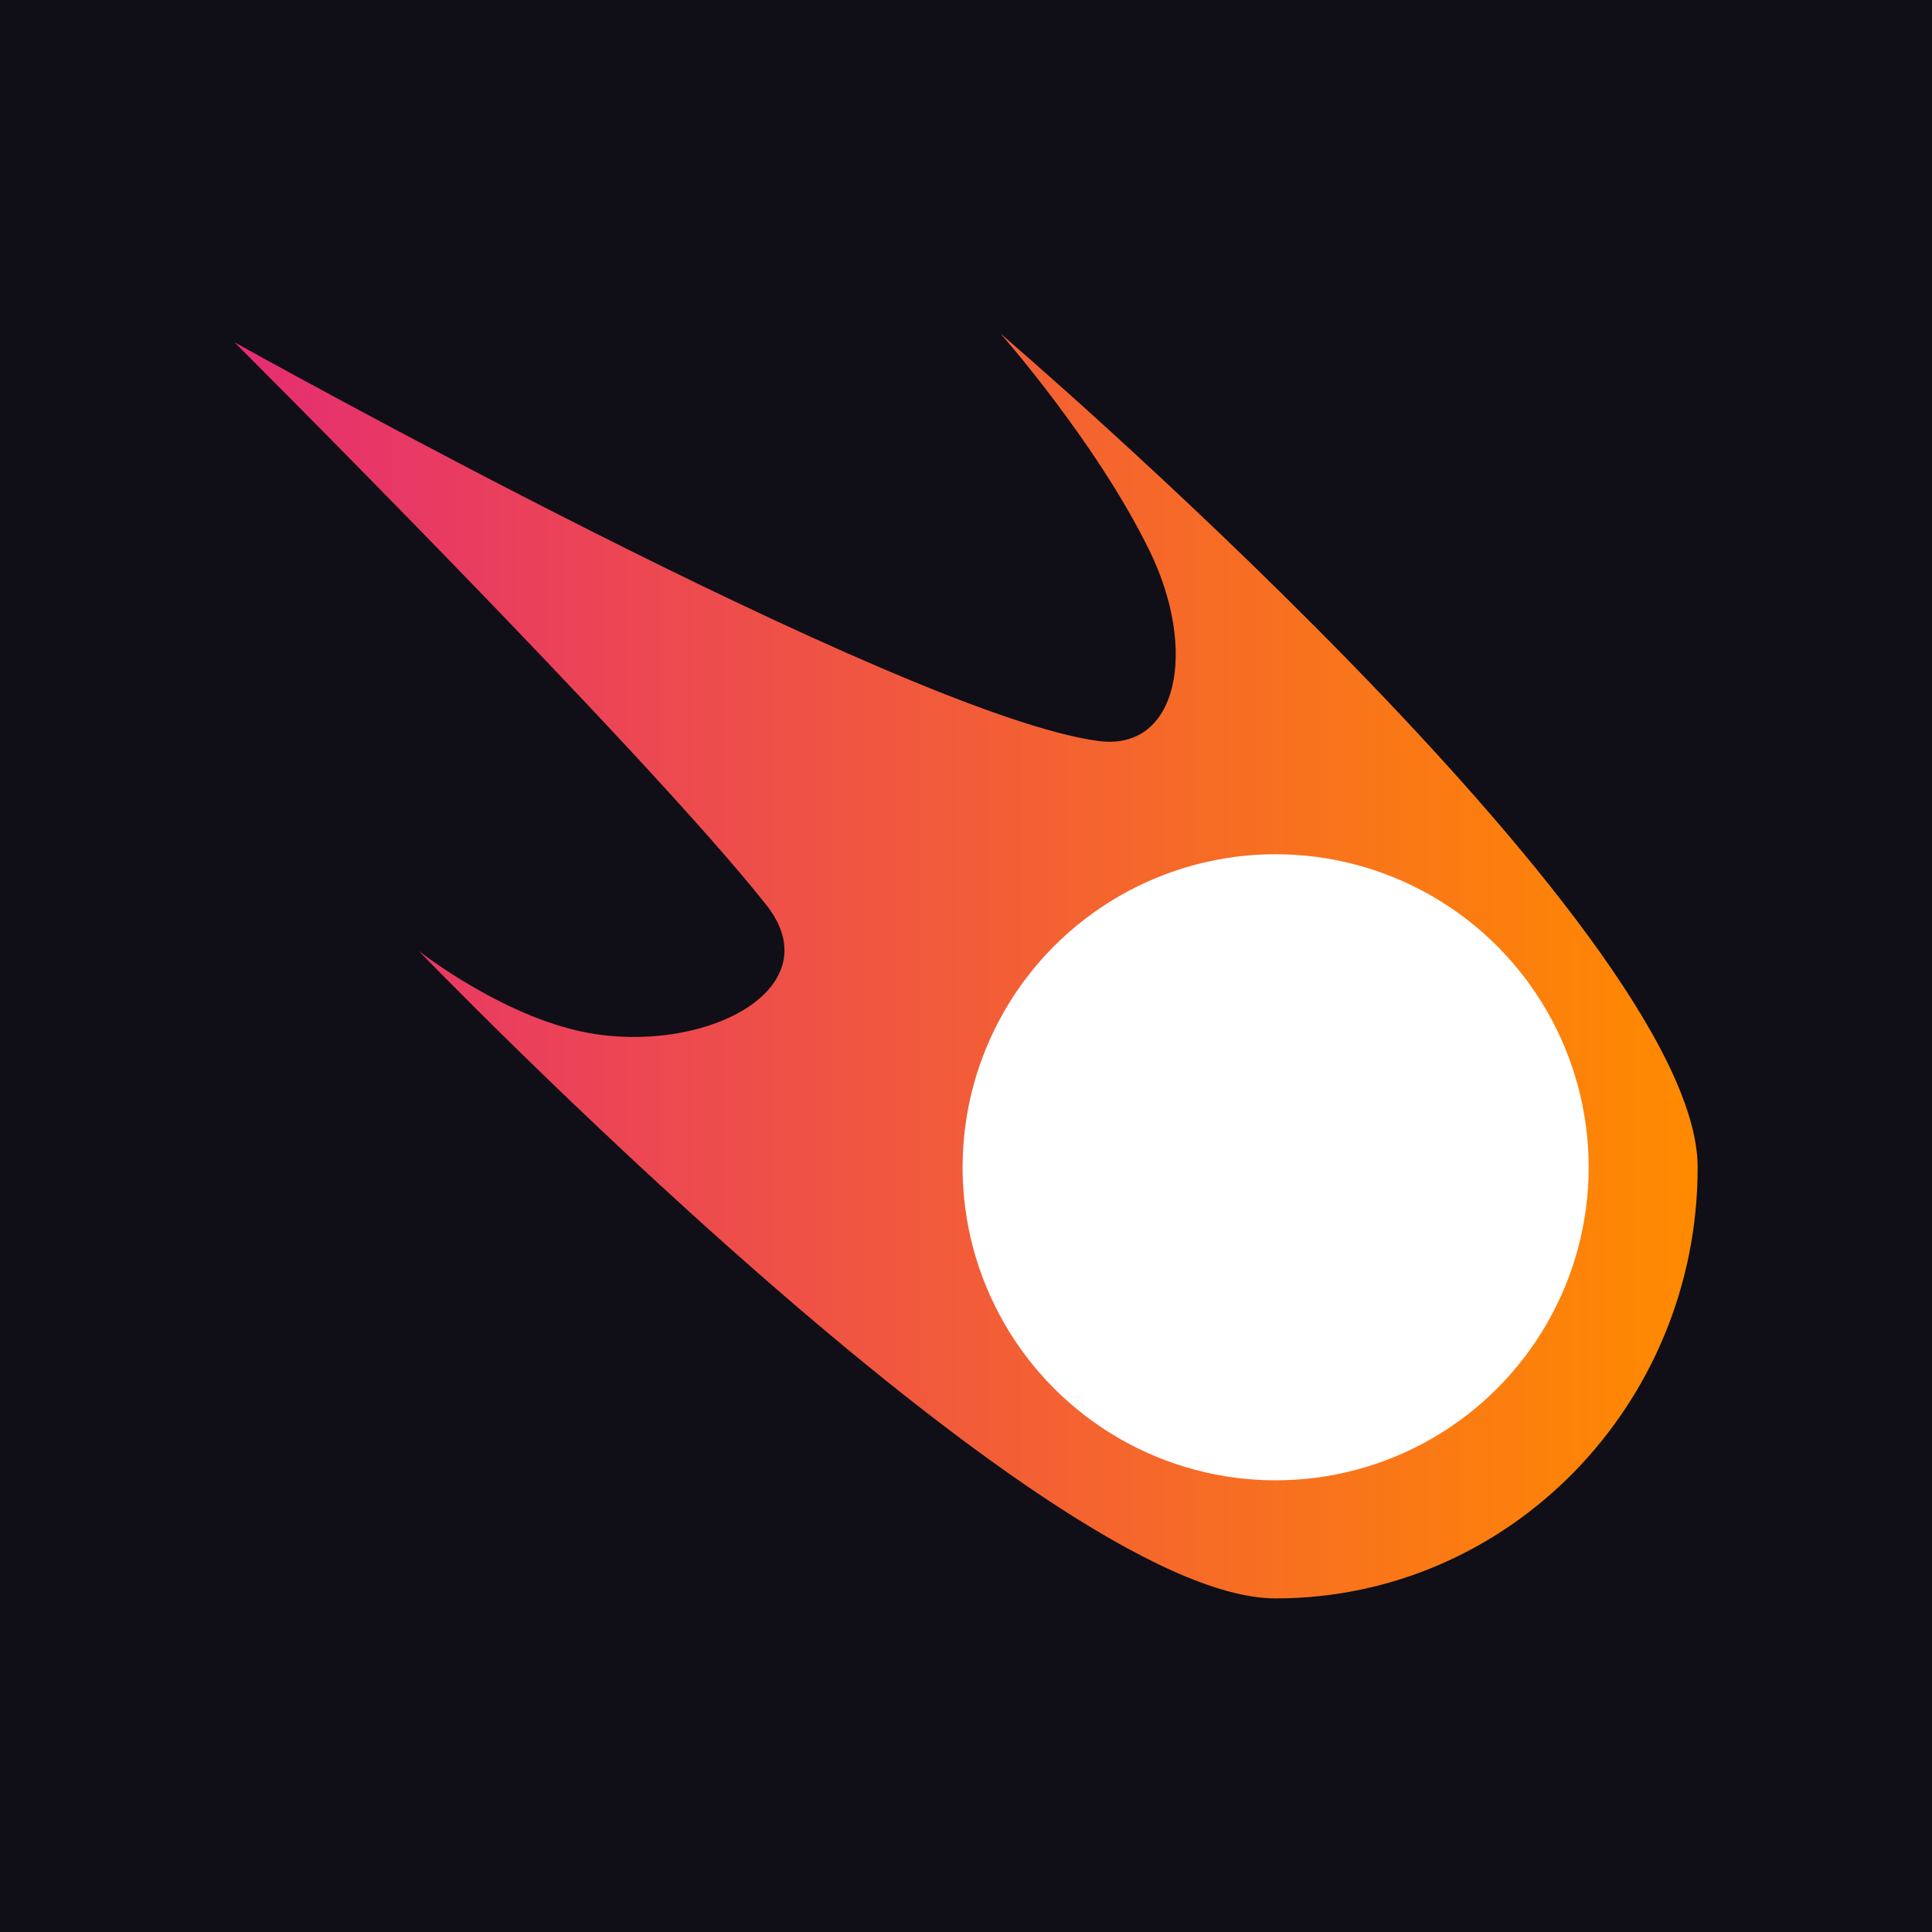 <?xml version="1.0" encoding="UTF-8" standalone="no"?><!DOCTYPE svg PUBLIC "-//W3C//DTD SVG 1.1//EN" "http://www.w3.org/Graphics/SVG/1.1/DTD/svg11.dtd"><svg width="100%" height="100%" viewBox="0 0 800 800" version="1.1" xmlns="http://www.w3.org/2000/svg" xmlns:xlink="http://www.w3.org/1999/xlink" xml:space="preserve" xmlns:serif="http://www.serif.com/" style="fill-rule:evenodd;clip-rule:evenodd;stroke-linejoin:round;stroke-miterlimit:2;"><rect x="0" y="0" width="800" height="800" style="fill:#100e17;"/><g><path d="M414.292,138.133c0,-0 288.672,246.683 288.672,345.212c0,98.529 -78.304,178.522 -174.753,178.522c-96.448,0 -354.845,-268.149 -354.845,-268.149c-0,-0 37.039,29.225 73.572,34.547c48.294,7.036 96.957,-19.957 70.354,-53.576c-50.33,-63.603 -220.256,-232.997 -220.256,-232.997c-0,-0 276.453,154.375 357.864,165.145c32.854,4.347 41.274,-37.571 21.036,-78.918c-21.989,-44.928 -61.644,-89.786 -61.644,-89.786Z" style="fill:url(#_Linear1);"/><circle cx="528.211" cy="483.345" r="129.625" style="fill:#fff;"/></g><defs><linearGradient id="_Linear1" x1="0" y1="0" x2="1" y2="0" gradientUnits="userSpaceOnUse" gradientTransform="matrix(605.928,0,0,523.735,97.036,400)"><stop offset="0" style="stop-color:#e52e71;stop-opacity:1"/><stop offset="1" style="stop-color:#ff8a00;stop-opacity:1"/></linearGradient></defs></svg>